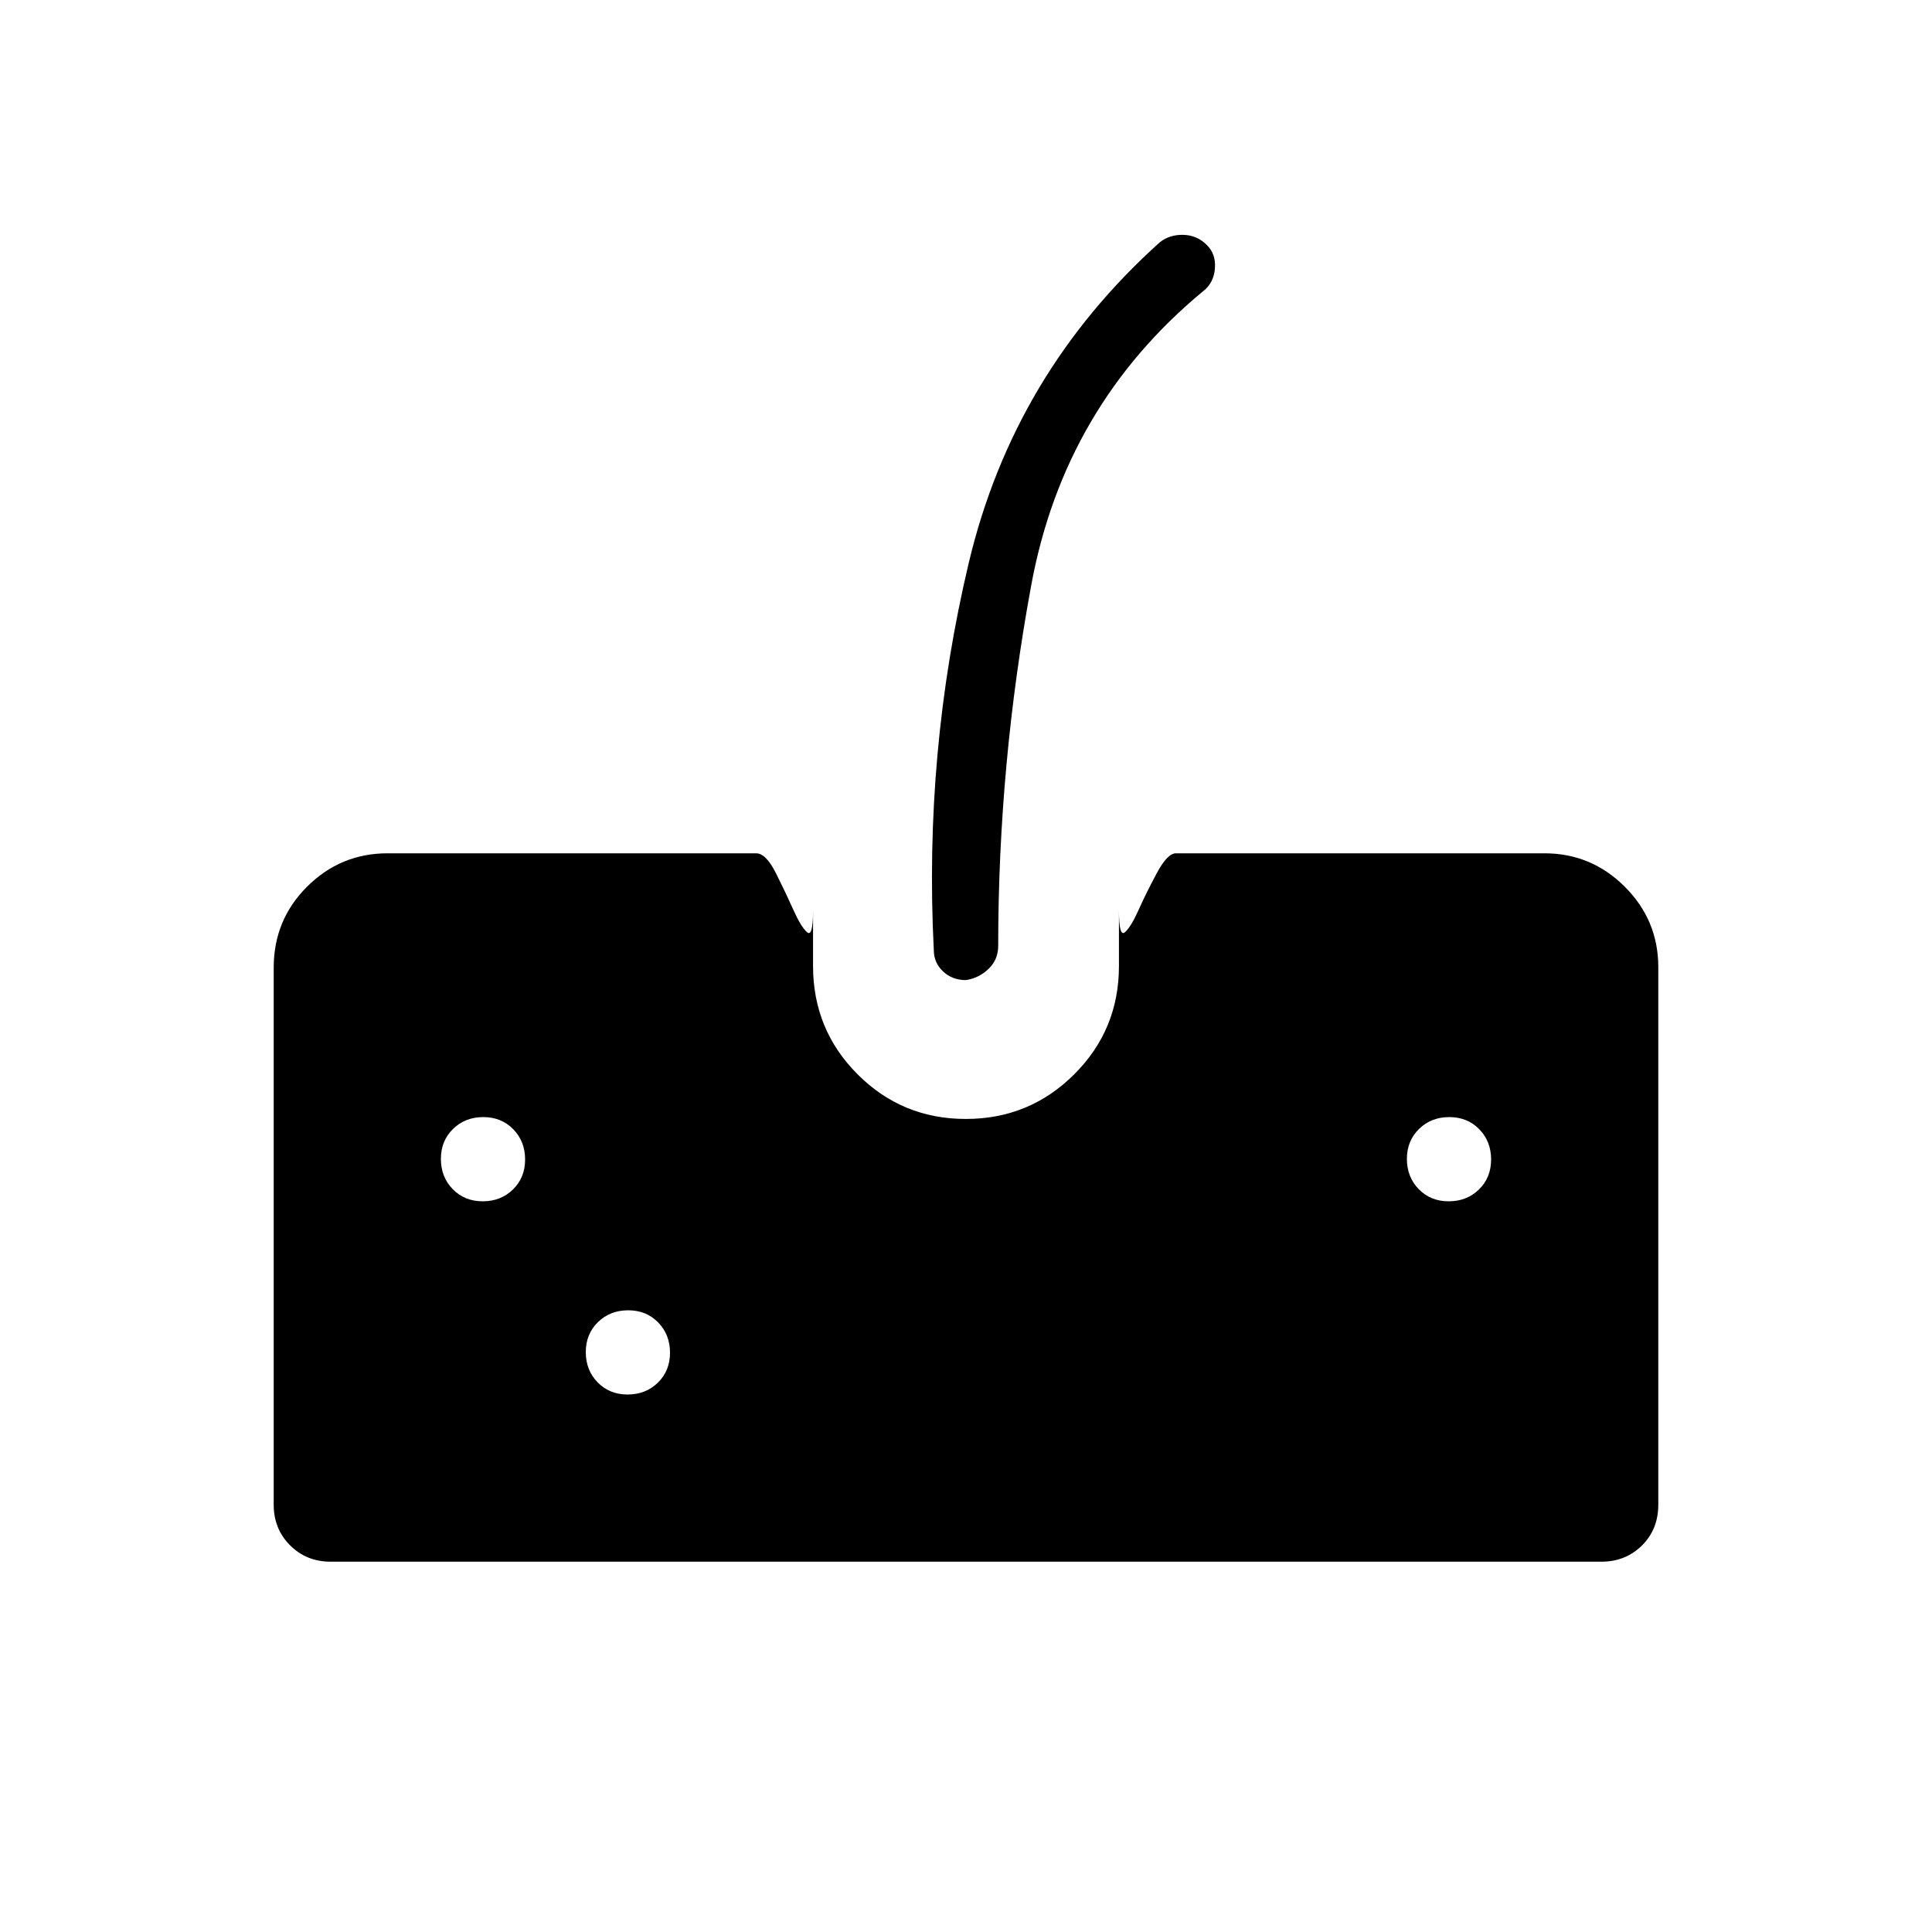 <svg xmlns="http://www.w3.org/2000/svg" height="20" viewBox="0 96 960 960" width="20"><path d="M164.307 872q-12.03 0-20.169-8.138Q136 855.723 136 843.693V576.872q0-23.803 16.631-40.338Q169.261 520 192.615 520h183.077q4.923 0 9.885 9.923 4.961 9.923 8.692 18.269 3.731 8.346 6.731 11t3-10.885V576q0 31.667 22.14 53.833Q448.28 652 479.91 652q31.629 0 53.859-22.167Q556 607.667 556 576v-27.693q0 13.539 3 10.885t6.731-11q3.731-8.346 9.04-18.269Q580.08 520 584.308 520h183.077q23.354 0 39.984 16.631Q824 553.261 824 576.615v267.027q0 12.274-8.138 20.316Q807.723 872 795.693 872H164.307Zm315.666-289q-6.812 0-11.392-4.312Q464 574.375 464 568q-5-98.037 17.346-192.211t94.962-159.404q4.846-3.847 11.653-3.688 6.807.159 11.654 4.995 4.616 4.462 4.073 11.653-.544 7.192-5.765 11.27-69.077 57.077-85.5 146.134Q496 475.806 496 566q0 6.8-4.758 11.4-4.757 4.6-11.269 5.6ZM239.857 692.923q9.005 0 15.035-5.888 6.031-5.887 6.031-14.892 0-9.005-5.888-15.035-5.887-6.031-14.892-6.031-9.005 0-15.035 5.888-6.031 5.887-6.031 14.892 0 9.005 5.888 15.035 5.887 6.031 14.892 6.031Zm72 96q9.005 0 15.035-5.888 6.031-5.887 6.031-14.892 0-9.005-5.888-15.035-5.887-6.031-14.892-6.031-9.005 0-15.035 5.888-6.031 5.887-6.031 14.892 0 9.005 5.888 15.035 5.887 6.031 14.892 6.031Zm408-96q9.005 0 15.035-5.888 6.031-5.887 6.031-14.892 0-9.005-5.888-15.035-5.887-6.031-14.892-6.031-9.005 0-15.035 5.888-6.031 5.887-6.031 14.892 0 9.005 5.888 15.035 5.887 6.031 14.892 6.031Z"/></svg>